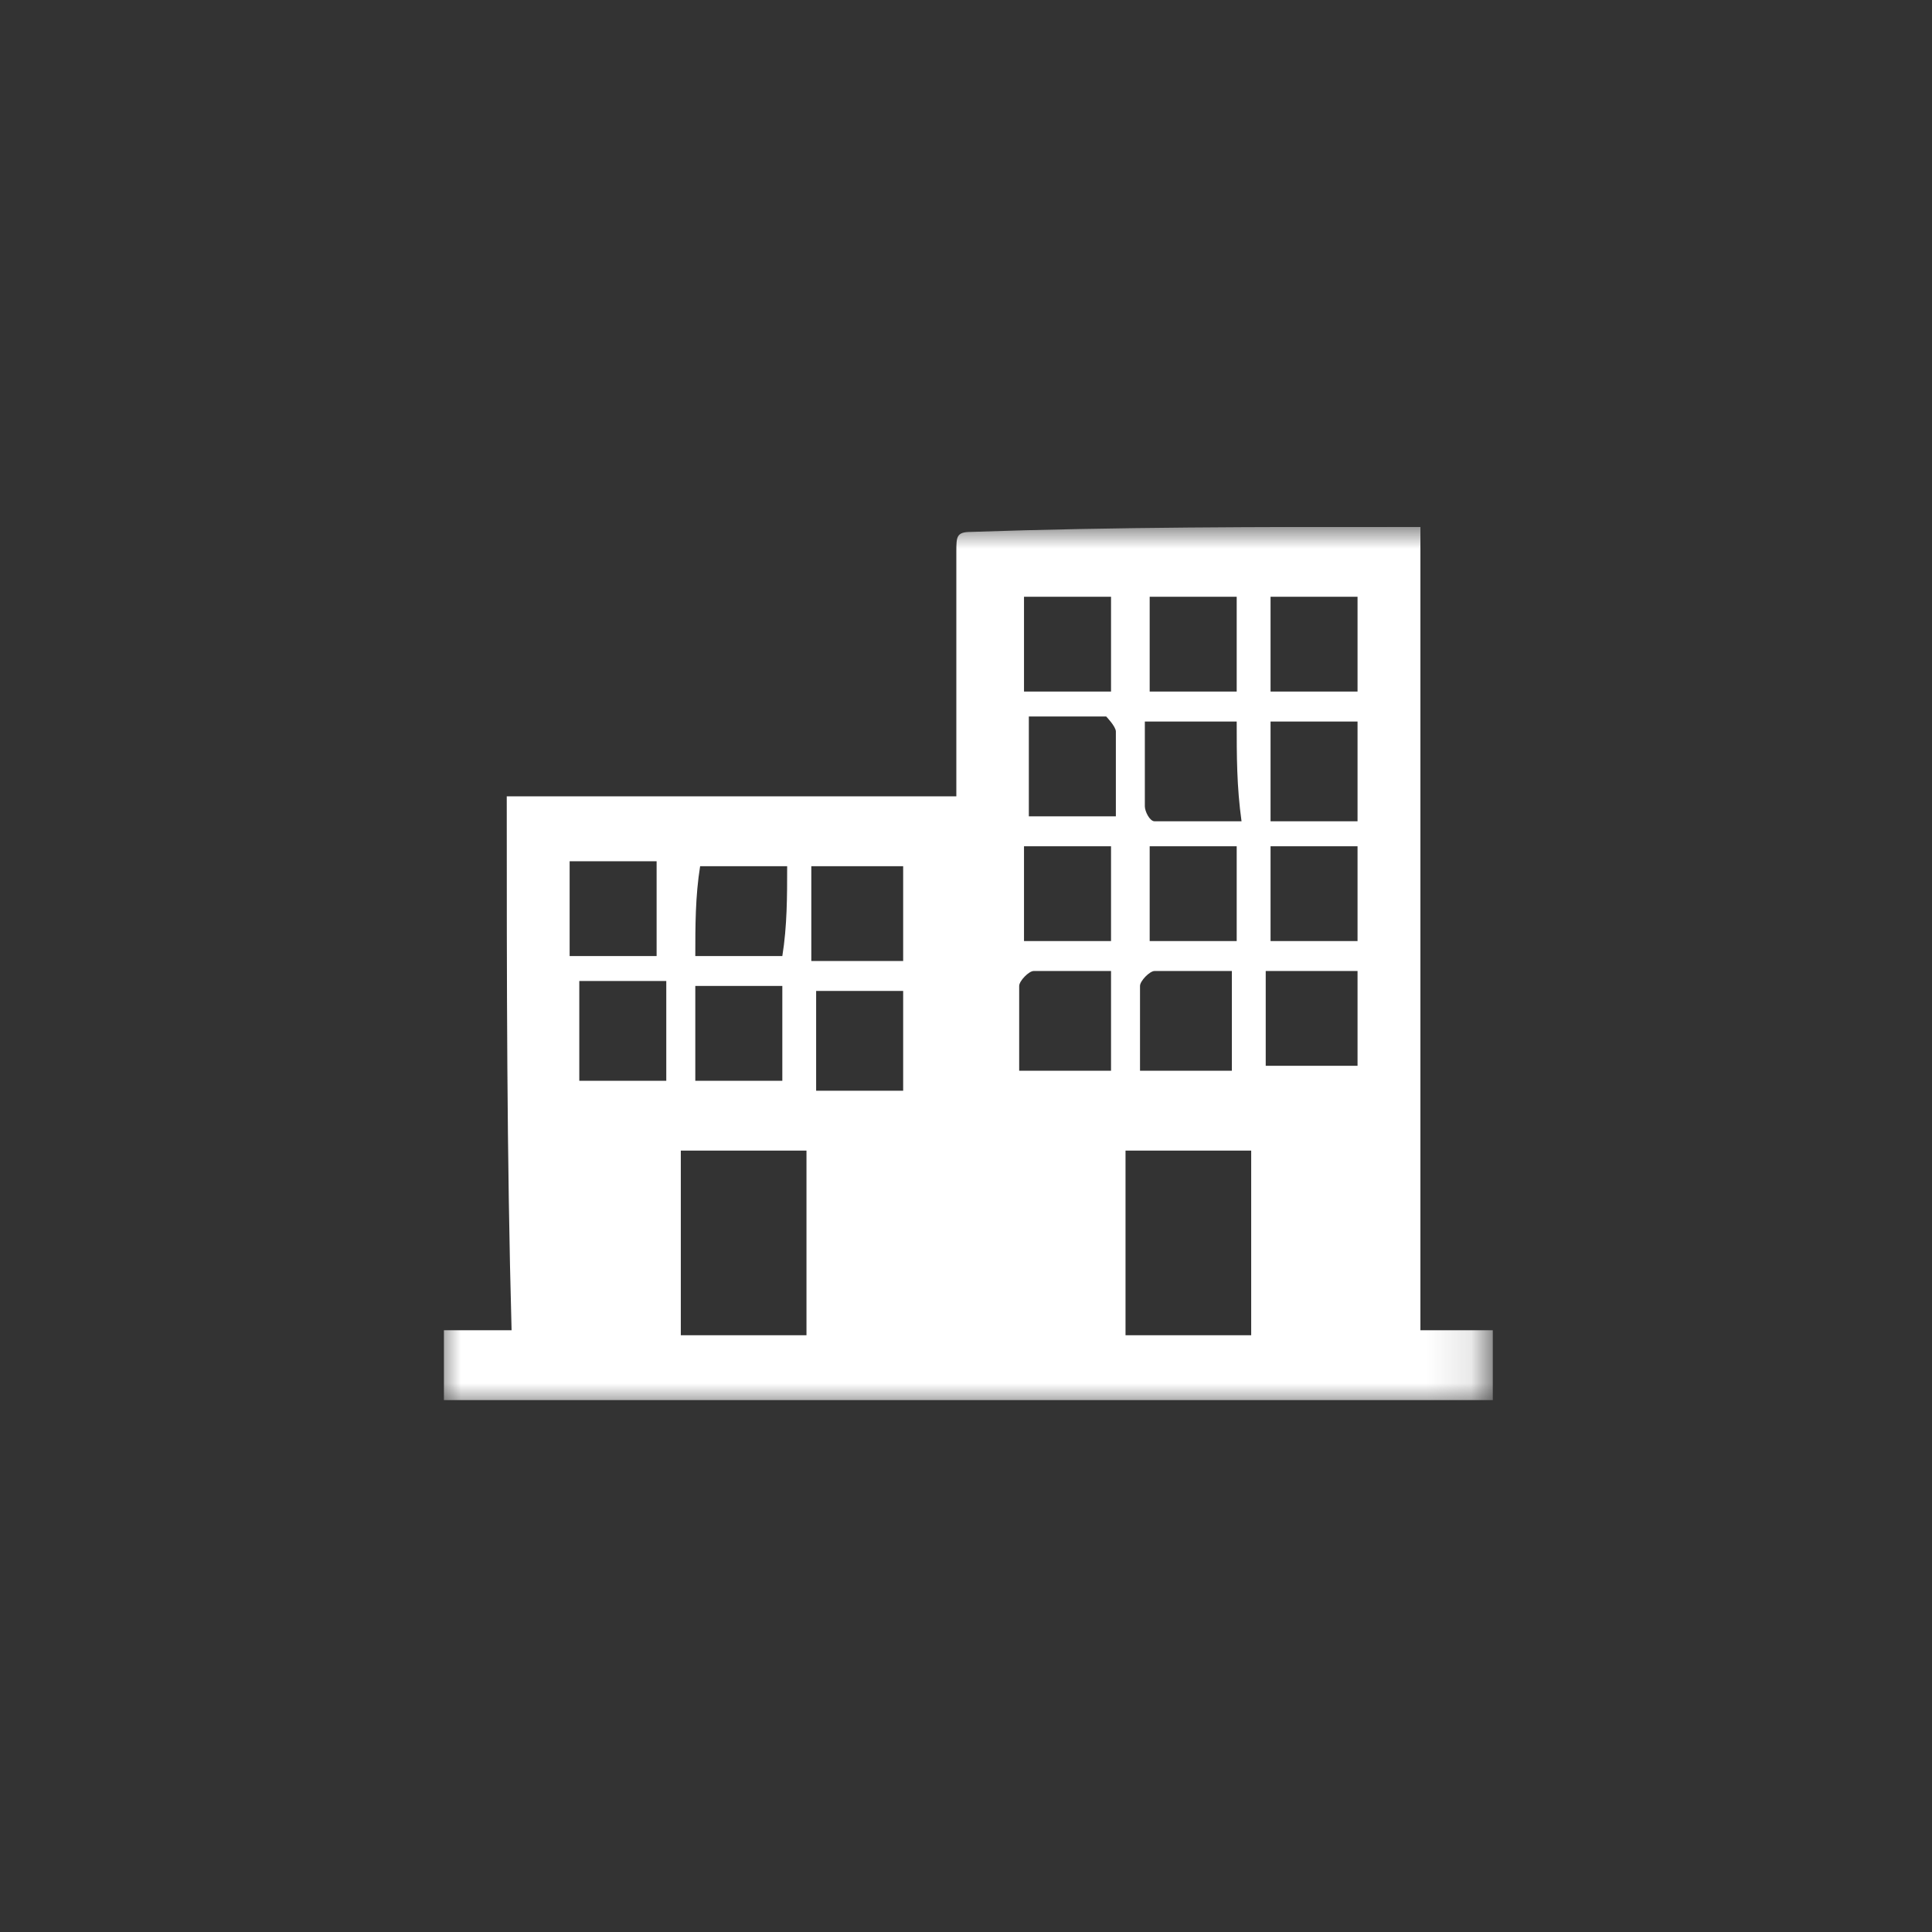 <svg width="44" height="44" viewBox="0 0 44 44" fill="none" xmlns="http://www.w3.org/2000/svg">
<rect x="0" y="0" width="44" height="44" fill="#333333" stroke="none"/>
<g clip-path="url(#clip0_3026_9586)">
<mask id="mask0_3026_9586" style="mask-type:luminance" maskUnits="userSpaceOnUse" x="10" y="12" width="24" height="20">
<path d="M33.89 12H10V32H33.89V12Z" fill="white"/>
</mask>
<g mask="url(#mask0_3026_9586)">
<path d="M11.541 18.136C14.954 18.136 18.367 18.136 21.78 18.136C21.78 17.909 21.78 17.682 21.78 17.568C21.78 15.864 21.78 14.159 21.78 12.568C21.78 12.227 21.78 12.114 22.11 12.114C25.413 12 28.716 12 32.018 12C32.129 12 32.239 12 32.349 12C32.349 18.023 32.349 24.159 32.349 30.296C32.899 30.296 33.45 30.296 34 30.296C34 30.864 34 31.432 34 31.886C25.963 31.886 18.147 31.886 10.11 31.886C10.11 31.432 10.11 30.864 10.11 30.296C10.55 30.296 11.101 30.296 11.651 30.296C11.541 26.318 11.541 22.341 11.541 18.136ZM18.367 26.204C17.376 26.204 16.385 26.204 15.505 26.204C15.505 27.568 15.505 28.932 15.505 30.409C16.495 30.409 17.486 30.409 18.367 30.409C18.367 28.932 18.367 27.454 18.367 26.204ZM28.495 30.409C28.495 29.046 28.495 27.682 28.495 26.204C27.505 26.204 26.514 26.204 25.633 26.204C25.633 27.568 25.633 28.932 25.633 30.409C26.624 30.409 27.615 30.409 28.495 30.409ZM28.936 16.432C28.936 17.114 28.936 17.796 28.936 18.704C29.596 18.704 30.257 18.704 30.917 18.704C30.917 18.023 30.917 17.341 30.917 16.432C30.257 16.432 29.596 16.432 28.936 16.432ZM28.826 22.114C28.826 22.796 28.826 23.477 28.826 24.273C29.486 24.273 30.147 24.273 30.917 24.273C30.917 23.591 30.917 22.909 30.917 22.114C30.257 22.114 29.596 22.114 28.826 22.114ZM25.413 18.591C25.413 17.909 25.413 17.227 25.413 16.659C25.413 16.546 25.193 16.318 25.193 16.318C24.642 16.318 23.982 16.318 23.431 16.318C23.431 17.114 23.431 17.796 23.431 18.591C23.982 18.591 24.642 18.591 25.413 18.591ZM28.165 16.432C27.505 16.432 26.844 16.432 26.073 16.432C26.073 17.114 26.073 17.796 26.073 18.364C26.073 18.477 26.183 18.704 26.294 18.704C26.954 18.704 27.505 18.704 28.275 18.704C28.165 17.909 28.165 17.227 28.165 16.432ZM25.303 22.114C24.642 22.114 24.092 22.114 23.541 22.114C23.431 22.114 23.211 22.341 23.211 22.454C23.211 23.023 23.211 23.704 23.211 24.386C23.982 24.386 24.642 24.386 25.303 24.386C25.303 23.591 25.303 22.796 25.303 22.114ZM25.963 24.386C26.734 24.386 27.395 24.386 28.055 24.386C28.055 23.704 28.055 23.023 28.055 22.114C27.505 22.114 26.844 22.114 26.294 22.114C26.183 22.114 25.963 22.341 25.963 22.454C25.963 23.023 25.963 23.591 25.963 24.386ZM25.303 15.75C25.303 14.954 25.303 14.273 25.303 13.591C24.642 13.591 23.982 13.591 23.321 13.591C23.321 14.273 23.321 14.954 23.321 15.75C23.982 15.75 24.642 15.75 25.303 15.75ZM26.183 15.75C26.954 15.75 27.615 15.75 28.165 15.75C28.165 15.068 28.165 14.386 28.165 13.591C27.505 13.591 26.844 13.591 26.183 13.591C26.183 14.386 26.183 15.068 26.183 15.75ZM30.917 15.75C30.917 15.068 30.917 14.386 30.917 13.591C30.257 13.591 29.596 13.591 28.936 13.591C28.936 14.273 28.936 14.954 28.936 15.75C29.596 15.75 30.257 15.75 30.917 15.75ZM23.321 19.273C23.321 19.954 23.321 20.636 23.321 21.432C23.982 21.432 24.642 21.432 25.303 21.432C25.303 20.75 25.303 20.068 25.303 19.273C24.642 19.273 23.982 19.273 23.321 19.273ZM26.183 21.432C26.954 21.432 27.615 21.432 28.165 21.432C28.165 20.75 28.165 20.068 28.165 19.273C27.505 19.273 26.844 19.273 26.183 19.273C26.183 19.954 26.183 20.75 26.183 21.432ZM28.936 19.273C28.936 20.068 28.936 20.75 28.936 21.432C29.596 21.432 30.257 21.432 30.917 21.432C30.917 20.75 30.917 20.068 30.917 19.273C30.257 19.273 29.596 19.273 28.936 19.273ZM12.973 21.773C13.633 21.773 14.294 21.773 14.954 21.773C14.954 21.091 14.954 20.409 14.954 19.614C14.294 19.614 13.633 19.614 12.973 19.614C12.973 20.409 12.973 21.091 12.973 21.773ZM17.927 19.727C17.156 19.727 16.605 19.727 15.945 19.727C15.835 20.409 15.835 21.091 15.835 21.773C16.495 21.773 17.156 21.773 17.817 21.773C17.927 21.091 17.927 20.409 17.927 19.727ZM20.569 19.727C19.908 19.727 19.248 19.727 18.477 19.727C18.477 20.409 18.477 21.091 18.477 21.886C19.138 21.886 19.798 21.886 20.569 21.886C20.569 21.091 20.569 20.409 20.569 19.727ZM15.174 24.614C15.174 23.818 15.174 23.136 15.174 22.341C14.514 22.341 13.853 22.341 13.193 22.341C13.193 23.023 13.193 23.704 13.193 24.614C13.743 24.614 14.404 24.614 15.174 24.614ZM17.817 24.614C17.817 23.818 17.817 23.136 17.817 22.454C17.156 22.454 16.495 22.454 15.835 22.454C15.835 23.136 15.835 23.818 15.835 24.614C16.495 24.614 17.156 24.614 17.817 24.614ZM18.587 22.568C18.587 23.25 18.587 23.932 18.587 24.841C19.248 24.841 19.908 24.841 20.569 24.841C20.569 24.159 20.569 23.477 20.569 22.568C19.908 22.568 19.248 22.568 18.587 22.568Z" fill="white"/>
</g>
</g>
<defs>
<clipPath id="clip0_3026_9586">
<rect width="24" height="20" fill="white" transform="translate(10 12)"/>
</clipPath>
</defs>
</svg>

